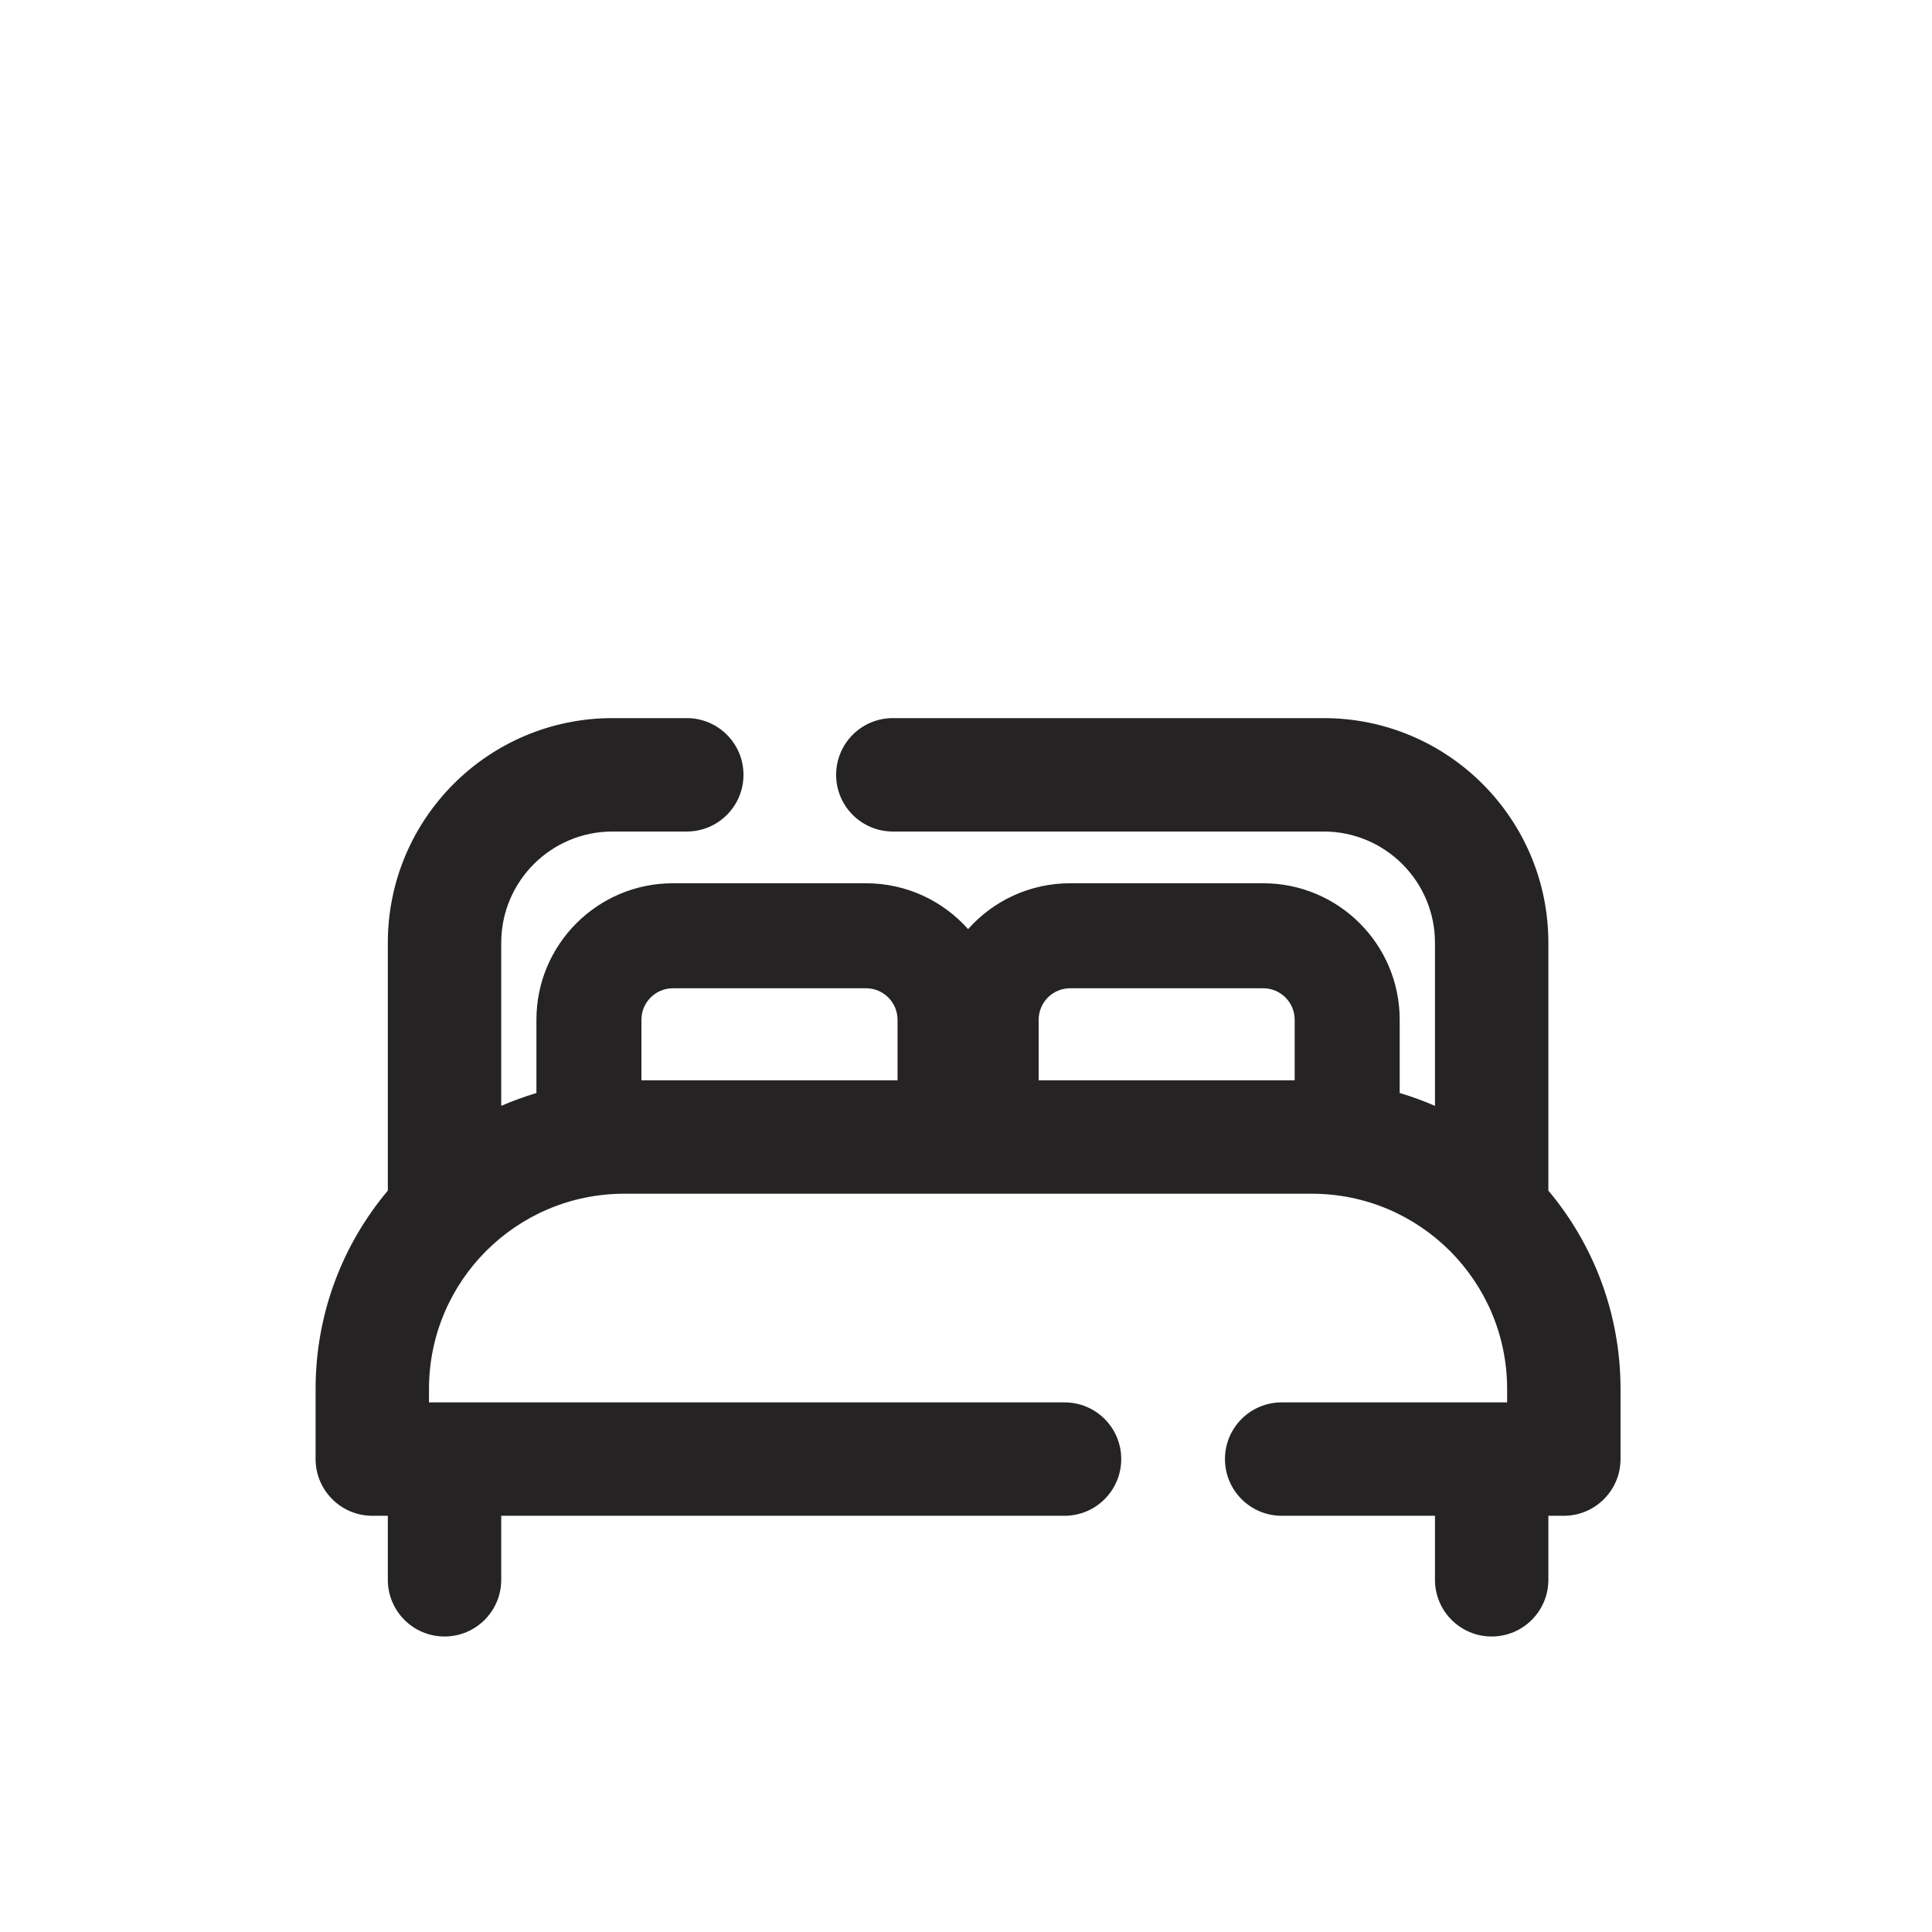 <svg width="23" height="23" viewBox="0 0 23 23" fill="none" xmlns="http://www.w3.org/2000/svg">
<g clip-path="url(#clip0_1234_15217)">
<path fill-rule="evenodd" clip-rule="evenodd" d="M4.617 11.224C4.617 9.746 5.815 8.549 7.292 8.549H8.176C8.549 8.549 8.851 8.851 8.851 9.224C8.851 9.597 8.549 9.899 8.176 9.899H7.292C6.56 9.899 5.967 10.492 5.967 11.224V13.165C6.103 13.106 6.243 13.055 6.386 13.012V12.14C6.386 11.243 7.114 10.515 8.011 10.515H10.31C10.793 10.515 11.227 10.726 11.525 11.061C11.822 10.726 12.257 10.515 12.74 10.515H15.038C15.936 10.515 16.663 11.243 16.663 12.14V13.012C16.807 13.055 16.947 13.106 17.083 13.165V11.755V11.224C17.083 10.492 16.489 9.899 15.758 9.899H10.629C10.256 9.899 9.954 9.597 9.954 9.224C9.954 8.851 10.256 8.549 10.629 8.549H15.758C17.235 8.549 18.433 9.746 18.433 11.224V11.755V14.174C18.969 14.813 19.292 15.637 19.292 16.536V17.37C19.292 17.742 18.99 18.045 18.617 18.045H18.433V18.807C18.433 19.18 18.131 19.482 17.758 19.482C17.385 19.482 17.083 19.18 17.083 18.807V18.045H15.258C14.885 18.045 14.583 17.742 14.583 17.37C14.583 16.997 14.885 16.695 15.258 16.695H17.942V16.536C17.942 15.252 16.901 14.211 15.617 14.211H7.432C6.148 14.211 5.107 15.252 5.107 16.536V16.695H12.673C13.046 16.695 13.348 16.997 13.348 17.37C13.348 17.742 13.046 18.045 12.673 18.045H5.967V18.807C5.967 19.18 5.665 19.482 5.292 19.482C4.919 19.482 4.617 19.18 4.617 18.807V18.045H4.432C4.06 18.045 3.757 17.742 3.757 17.37V16.536C3.757 15.637 4.08 14.813 4.617 14.174V11.224ZM12.74 11.765C12.533 11.765 12.365 11.933 12.365 12.14V12.861H15.413V12.14C15.413 11.933 15.245 11.765 15.038 11.765H12.74ZM10.685 12.861V12.14C10.685 11.933 10.517 11.765 10.31 11.765H8.011C7.804 11.765 7.636 11.933 7.636 12.14V12.861H10.685Z" fill="#252323"/>
</g>
<defs>
<clipPath id="clip0_1234_15217">
<rect width="23" height="23" fill="white"/>
</clipPath>
</defs>
</svg>
